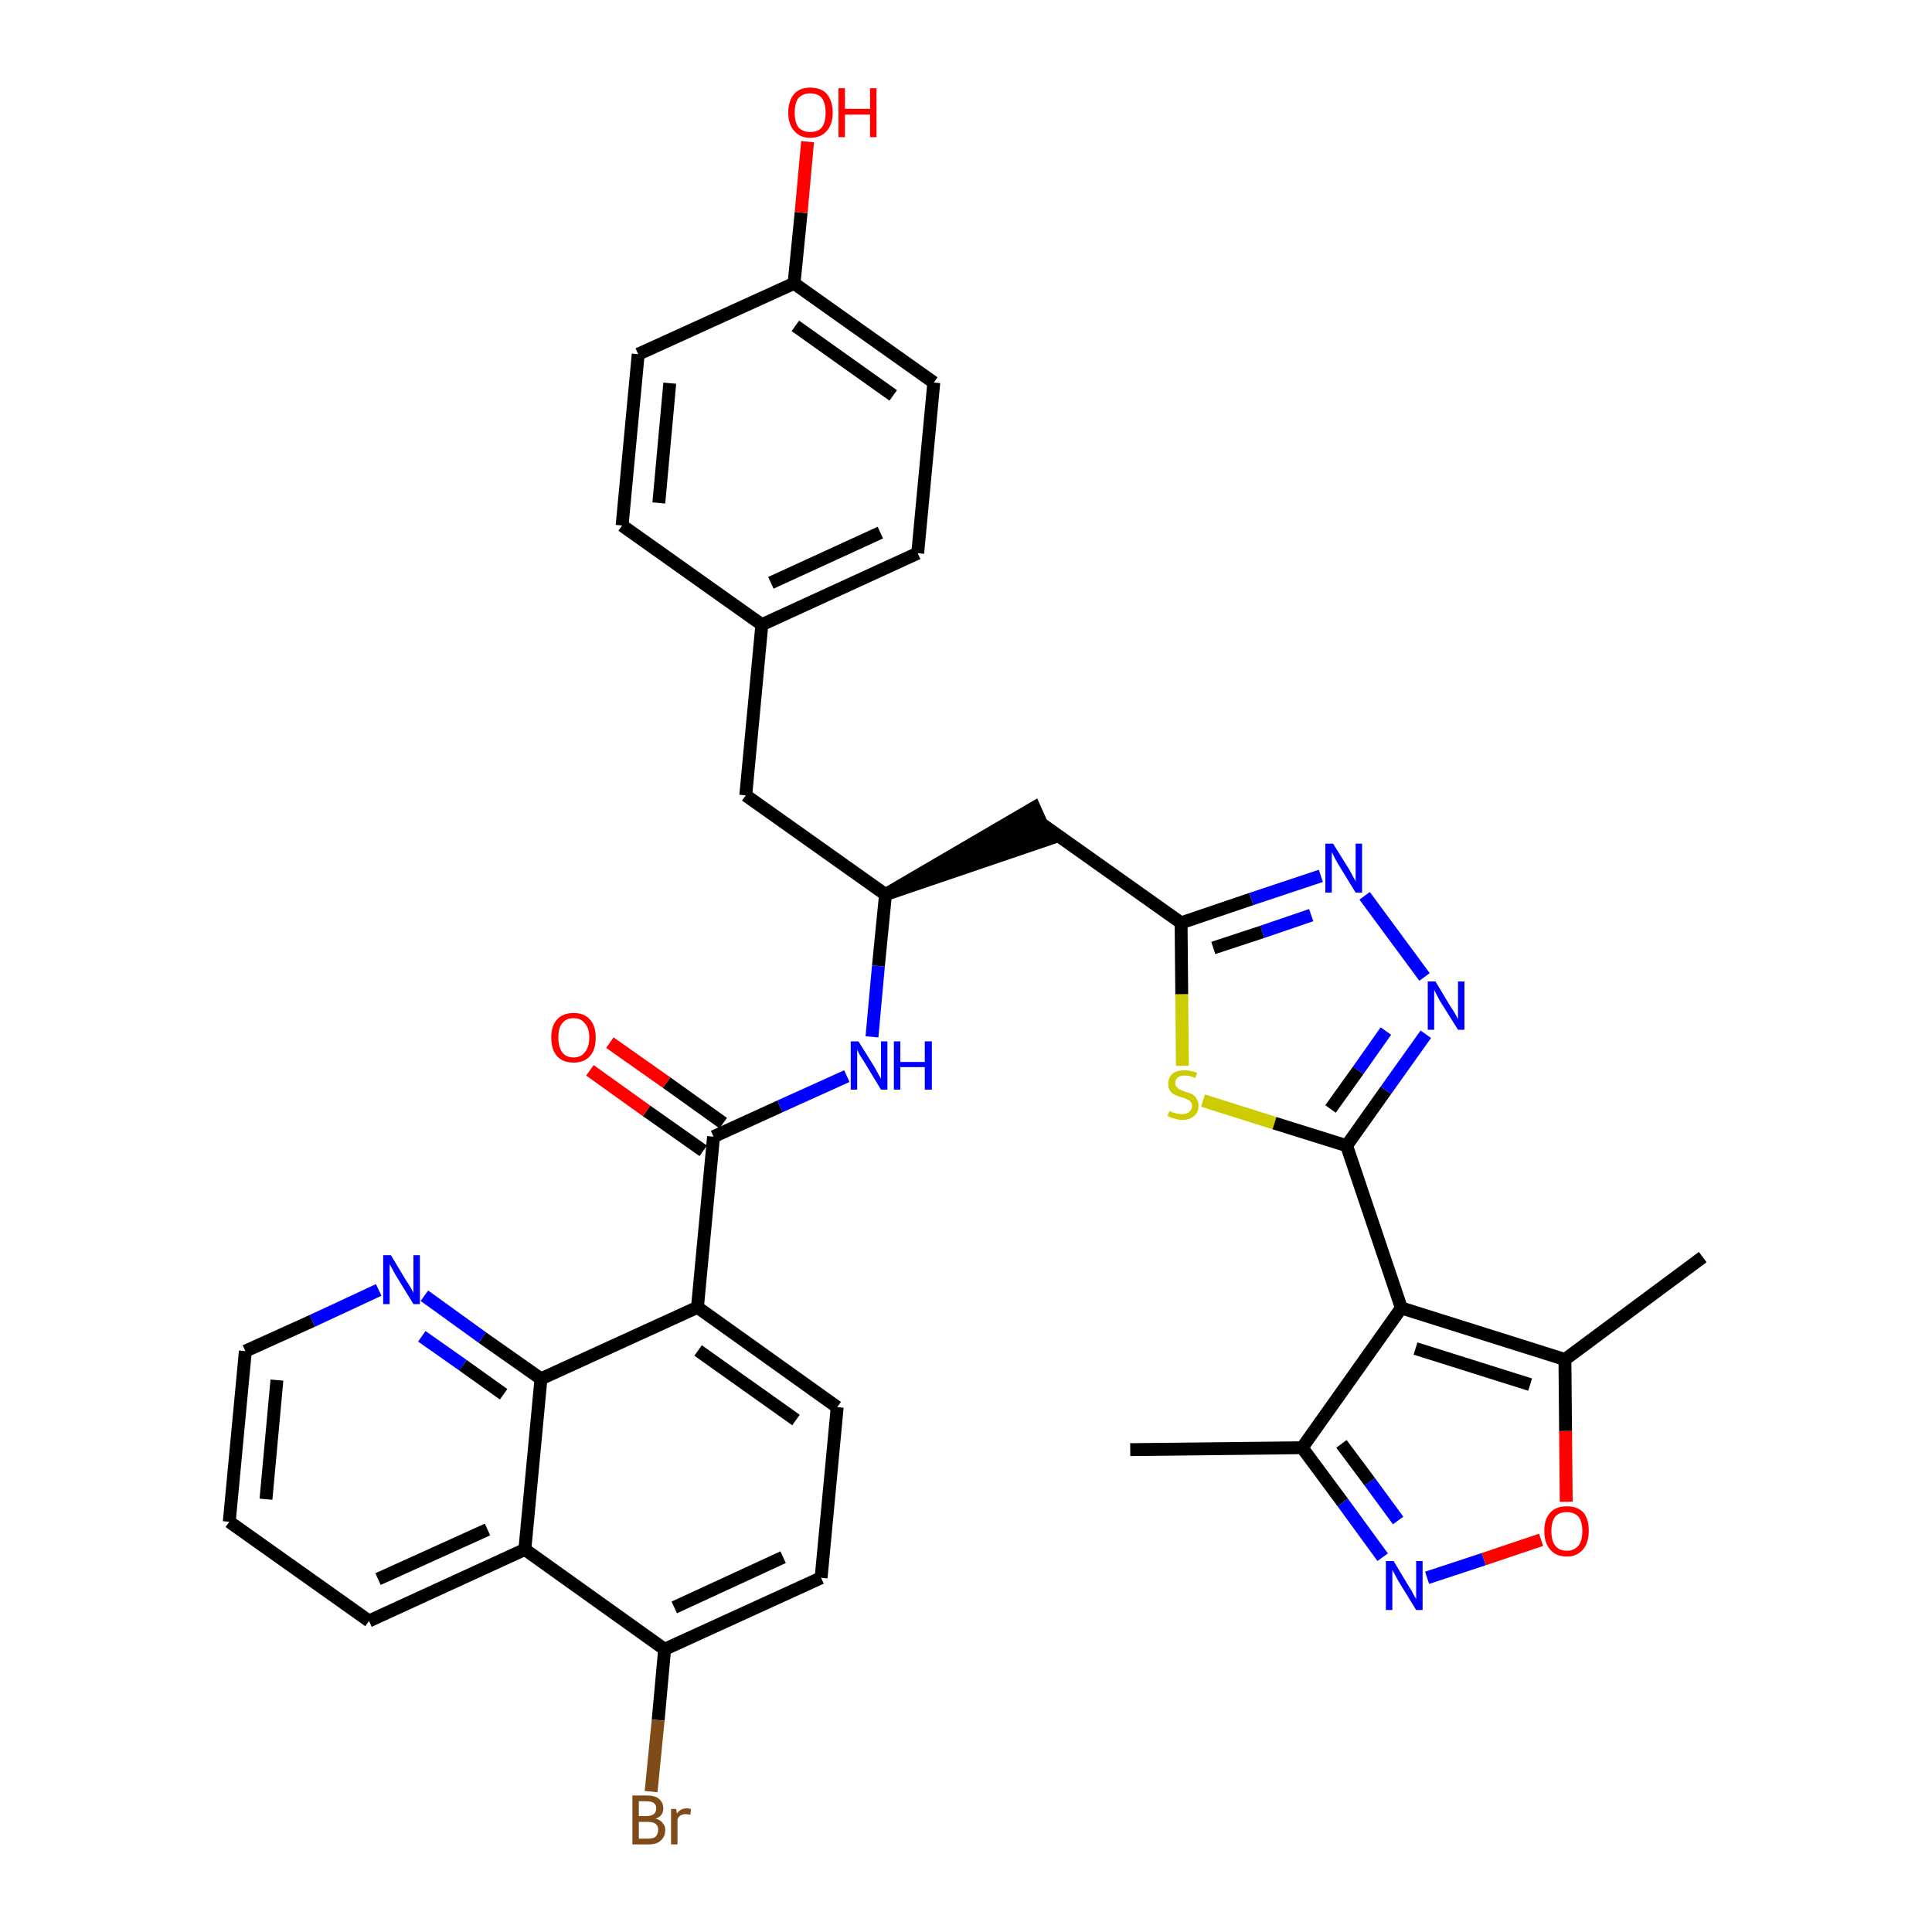 <?xml version='1.0' encoding='iso-8859-1'?>
<svg version='1.1' baseProfile='full'
              xmlns='http://www.w3.org/2000/svg'
                      xmlns:rdkit='http://www.rdkit.org/xml'
                      xmlns:xlink='http://www.w3.org/1999/xlink'
                  xml:space='preserve'
width='300px' height='300px' viewBox='0 0 300 300'>
<!-- END OF HEADER -->
<path class='bond-0 atom-0 atom-1' d='M 175.5,225.1 L 202.2,224.8' style='fill:none;fill-rule:evenodd;stroke:#000000;stroke-width:2.0px;stroke-linecap:butt;stroke-linejoin:miter;stroke-opacity:1' />
<path class='bond-1 atom-1 atom-2' d='M 202.2,224.8 L 208.5,233.3' style='fill:none;fill-rule:evenodd;stroke:#000000;stroke-width:2.0px;stroke-linecap:butt;stroke-linejoin:miter;stroke-opacity:1' />
<path class='bond-1 atom-1 atom-2' d='M 208.5,233.3 L 214.7,241.8' style='fill:none;fill-rule:evenodd;stroke:#0000FF;stroke-width:2.0px;stroke-linecap:butt;stroke-linejoin:miter;stroke-opacity:1' />
<path class='bond-1 atom-1 atom-2' d='M 208.3,224.2 L 212.7,230.1' style='fill:none;fill-rule:evenodd;stroke:#000000;stroke-width:2.0px;stroke-linecap:butt;stroke-linejoin:miter;stroke-opacity:1' />
<path class='bond-1 atom-1 atom-2' d='M 212.7,230.1 L 217.1,236.1' style='fill:none;fill-rule:evenodd;stroke:#0000FF;stroke-width:2.0px;stroke-linecap:butt;stroke-linejoin:miter;stroke-opacity:1' />
<path class='bond-35 atom-6 atom-1' d='M 217.6,203.1 L 202.2,224.8' style='fill:none;fill-rule:evenodd;stroke:#000000;stroke-width:2.0px;stroke-linecap:butt;stroke-linejoin:miter;stroke-opacity:1' />
<path class='bond-2 atom-2 atom-3' d='M 221.6,245.0 L 230.4,242.1' style='fill:none;fill-rule:evenodd;stroke:#0000FF;stroke-width:2.0px;stroke-linecap:butt;stroke-linejoin:miter;stroke-opacity:1' />
<path class='bond-2 atom-2 atom-3' d='M 230.4,242.1 L 239.3,239.1' style='fill:none;fill-rule:evenodd;stroke:#FF0000;stroke-width:2.0px;stroke-linecap:butt;stroke-linejoin:miter;stroke-opacity:1' />
<path class='bond-3 atom-3 atom-4' d='M 243.2,233.2 L 243.1,222.2' style='fill:none;fill-rule:evenodd;stroke:#FF0000;stroke-width:2.0px;stroke-linecap:butt;stroke-linejoin:miter;stroke-opacity:1' />
<path class='bond-3 atom-3 atom-4' d='M 243.1,222.2 L 243.0,211.1' style='fill:none;fill-rule:evenodd;stroke:#000000;stroke-width:2.0px;stroke-linecap:butt;stroke-linejoin:miter;stroke-opacity:1' />
<path class='bond-4 atom-4 atom-5' d='M 243.0,211.1 L 264.4,195.2' style='fill:none;fill-rule:evenodd;stroke:#000000;stroke-width:2.0px;stroke-linecap:butt;stroke-linejoin:miter;stroke-opacity:1' />
<path class='bond-5 atom-4 atom-6' d='M 243.0,211.1 L 217.6,203.1' style='fill:none;fill-rule:evenodd;stroke:#000000;stroke-width:2.0px;stroke-linecap:butt;stroke-linejoin:miter;stroke-opacity:1' />
<path class='bond-5 atom-4 atom-6' d='M 237.6,215.0 L 219.8,209.4' style='fill:none;fill-rule:evenodd;stroke:#000000;stroke-width:2.0px;stroke-linecap:butt;stroke-linejoin:miter;stroke-opacity:1' />
<path class='bond-6 atom-6 atom-7' d='M 217.6,203.1 L 209.1,177.9' style='fill:none;fill-rule:evenodd;stroke:#000000;stroke-width:2.0px;stroke-linecap:butt;stroke-linejoin:miter;stroke-opacity:1' />
<path class='bond-7 atom-7 atom-8' d='M 209.1,177.9 L 215.2,169.3' style='fill:none;fill-rule:evenodd;stroke:#000000;stroke-width:2.0px;stroke-linecap:butt;stroke-linejoin:miter;stroke-opacity:1' />
<path class='bond-7 atom-7 atom-8' d='M 215.2,169.3 L 221.4,160.6' style='fill:none;fill-rule:evenodd;stroke:#0000FF;stroke-width:2.0px;stroke-linecap:butt;stroke-linejoin:miter;stroke-opacity:1' />
<path class='bond-7 atom-7 atom-8' d='M 206.6,172.2 L 210.9,166.2' style='fill:none;fill-rule:evenodd;stroke:#000000;stroke-width:2.0px;stroke-linecap:butt;stroke-linejoin:miter;stroke-opacity:1' />
<path class='bond-7 atom-7 atom-8' d='M 210.9,166.2 L 215.2,160.1' style='fill:none;fill-rule:evenodd;stroke:#0000FF;stroke-width:2.0px;stroke-linecap:butt;stroke-linejoin:miter;stroke-opacity:1' />
<path class='bond-36 atom-35 atom-7' d='M 186.8,170.9 L 197.9,174.4' style='fill:none;fill-rule:evenodd;stroke:#CCCC00;stroke-width:2.0px;stroke-linecap:butt;stroke-linejoin:miter;stroke-opacity:1' />
<path class='bond-36 atom-35 atom-7' d='M 197.9,174.4 L 209.1,177.9' style='fill:none;fill-rule:evenodd;stroke:#000000;stroke-width:2.0px;stroke-linecap:butt;stroke-linejoin:miter;stroke-opacity:1' />
<path class='bond-8 atom-8 atom-9' d='M 221.2,151.7 L 211.9,139.1' style='fill:none;fill-rule:evenodd;stroke:#0000FF;stroke-width:2.0px;stroke-linecap:butt;stroke-linejoin:miter;stroke-opacity:1' />
<path class='bond-9 atom-9 atom-10' d='M 205.1,136.0 L 194.3,139.6' style='fill:none;fill-rule:evenodd;stroke:#0000FF;stroke-width:2.0px;stroke-linecap:butt;stroke-linejoin:miter;stroke-opacity:1' />
<path class='bond-9 atom-9 atom-10' d='M 194.3,139.6 L 183.4,143.3' style='fill:none;fill-rule:evenodd;stroke:#000000;stroke-width:2.0px;stroke-linecap:butt;stroke-linejoin:miter;stroke-opacity:1' />
<path class='bond-9 atom-9 atom-10' d='M 203.6,142.1 L 196.0,144.7' style='fill:none;fill-rule:evenodd;stroke:#0000FF;stroke-width:2.0px;stroke-linecap:butt;stroke-linejoin:miter;stroke-opacity:1' />
<path class='bond-9 atom-9 atom-10' d='M 196.0,144.7 L 188.4,147.2' style='fill:none;fill-rule:evenodd;stroke:#000000;stroke-width:2.0px;stroke-linecap:butt;stroke-linejoin:miter;stroke-opacity:1' />
<path class='bond-10 atom-10 atom-11' d='M 183.4,143.3 L 161.7,127.9' style='fill:none;fill-rule:evenodd;stroke:#000000;stroke-width:2.0px;stroke-linecap:butt;stroke-linejoin:miter;stroke-opacity:1' />
<path class='bond-34 atom-10 atom-35' d='M 183.4,143.3 L 183.5,154.4' style='fill:none;fill-rule:evenodd;stroke:#000000;stroke-width:2.0px;stroke-linecap:butt;stroke-linejoin:miter;stroke-opacity:1' />
<path class='bond-34 atom-10 atom-35' d='M 183.5,154.4 L 183.6,165.5' style='fill:none;fill-rule:evenodd;stroke:#CCCC00;stroke-width:2.0px;stroke-linecap:butt;stroke-linejoin:miter;stroke-opacity:1' />
<path class='bond-11 atom-12 atom-11' d='M 137.5,138.9 L 162.8,130.3 L 160.6,125.4 Z' style='fill:#000000;fill-rule:evenodd;fill-opacity:1;stroke:#000000;stroke-width:2.0px;stroke-linecap:butt;stroke-linejoin:miter;stroke-opacity:1;' />
<path class='bond-12 atom-12 atom-13' d='M 137.5,138.9 L 115.8,123.5' style='fill:none;fill-rule:evenodd;stroke:#000000;stroke-width:2.0px;stroke-linecap:butt;stroke-linejoin:miter;stroke-opacity:1' />
<path class='bond-20 atom-12 atom-21' d='M 137.5,138.9 L 136.4,150.0' style='fill:none;fill-rule:evenodd;stroke:#000000;stroke-width:2.0px;stroke-linecap:butt;stroke-linejoin:miter;stroke-opacity:1' />
<path class='bond-20 atom-12 atom-21' d='M 136.4,150.0 L 135.4,161.0' style='fill:none;fill-rule:evenodd;stroke:#0000FF;stroke-width:2.0px;stroke-linecap:butt;stroke-linejoin:miter;stroke-opacity:1' />
<path class='bond-13 atom-13 atom-14' d='M 115.8,123.5 L 118.3,97.0' style='fill:none;fill-rule:evenodd;stroke:#000000;stroke-width:2.0px;stroke-linecap:butt;stroke-linejoin:miter;stroke-opacity:1' />
<path class='bond-14 atom-14 atom-15' d='M 118.3,97.0 L 142.5,85.9' style='fill:none;fill-rule:evenodd;stroke:#000000;stroke-width:2.0px;stroke-linecap:butt;stroke-linejoin:miter;stroke-opacity:1' />
<path class='bond-14 atom-14 atom-15' d='M 119.7,90.5 L 136.7,82.7' style='fill:none;fill-rule:evenodd;stroke:#000000;stroke-width:2.0px;stroke-linecap:butt;stroke-linejoin:miter;stroke-opacity:1' />
<path class='bond-37 atom-20 atom-14' d='M 96.6,81.6 L 118.3,97.0' style='fill:none;fill-rule:evenodd;stroke:#000000;stroke-width:2.0px;stroke-linecap:butt;stroke-linejoin:miter;stroke-opacity:1' />
<path class='bond-15 atom-15 atom-16' d='M 142.5,85.9 L 145.0,59.4' style='fill:none;fill-rule:evenodd;stroke:#000000;stroke-width:2.0px;stroke-linecap:butt;stroke-linejoin:miter;stroke-opacity:1' />
<path class='bond-16 atom-16 atom-17' d='M 145.0,59.4 L 123.3,44.0' style='fill:none;fill-rule:evenodd;stroke:#000000;stroke-width:2.0px;stroke-linecap:butt;stroke-linejoin:miter;stroke-opacity:1' />
<path class='bond-16 atom-16 atom-17' d='M 138.7,61.4 L 123.5,50.6' style='fill:none;fill-rule:evenodd;stroke:#000000;stroke-width:2.0px;stroke-linecap:butt;stroke-linejoin:miter;stroke-opacity:1' />
<path class='bond-17 atom-17 atom-18' d='M 123.3,44.0 L 124.4,33.0' style='fill:none;fill-rule:evenodd;stroke:#000000;stroke-width:2.0px;stroke-linecap:butt;stroke-linejoin:miter;stroke-opacity:1' />
<path class='bond-17 atom-17 atom-18' d='M 124.4,33.0 L 125.4,22.0' style='fill:none;fill-rule:evenodd;stroke:#FF0000;stroke-width:2.0px;stroke-linecap:butt;stroke-linejoin:miter;stroke-opacity:1' />
<path class='bond-18 atom-17 atom-19' d='M 123.3,44.0 L 99.1,55.0' style='fill:none;fill-rule:evenodd;stroke:#000000;stroke-width:2.0px;stroke-linecap:butt;stroke-linejoin:miter;stroke-opacity:1' />
<path class='bond-19 atom-19 atom-20' d='M 99.1,55.0 L 96.6,81.6' style='fill:none;fill-rule:evenodd;stroke:#000000;stroke-width:2.0px;stroke-linecap:butt;stroke-linejoin:miter;stroke-opacity:1' />
<path class='bond-19 atom-19 atom-20' d='M 104.0,59.5 L 102.3,78.1' style='fill:none;fill-rule:evenodd;stroke:#000000;stroke-width:2.0px;stroke-linecap:butt;stroke-linejoin:miter;stroke-opacity:1' />
<path class='bond-21 atom-21 atom-22' d='M 131.5,167.1 L 121.1,171.8' style='fill:none;fill-rule:evenodd;stroke:#0000FF;stroke-width:2.0px;stroke-linecap:butt;stroke-linejoin:miter;stroke-opacity:1' />
<path class='bond-21 atom-21 atom-22' d='M 121.1,171.8 L 110.8,176.5' style='fill:none;fill-rule:evenodd;stroke:#000000;stroke-width:2.0px;stroke-linecap:butt;stroke-linejoin:miter;stroke-opacity:1' />
<path class='bond-22 atom-22 atom-23' d='M 112.3,174.4 L 103.5,168.1' style='fill:none;fill-rule:evenodd;stroke:#000000;stroke-width:2.0px;stroke-linecap:butt;stroke-linejoin:miter;stroke-opacity:1' />
<path class='bond-22 atom-22 atom-23' d='M 103.5,168.1 L 94.7,161.9' style='fill:none;fill-rule:evenodd;stroke:#FF0000;stroke-width:2.0px;stroke-linecap:butt;stroke-linejoin:miter;stroke-opacity:1' />
<path class='bond-22 atom-22 atom-23' d='M 109.2,178.7 L 100.4,172.5' style='fill:none;fill-rule:evenodd;stroke:#000000;stroke-width:2.0px;stroke-linecap:butt;stroke-linejoin:miter;stroke-opacity:1' />
<path class='bond-22 atom-22 atom-23' d='M 100.4,172.5 L 91.6,166.2' style='fill:none;fill-rule:evenodd;stroke:#FF0000;stroke-width:2.0px;stroke-linecap:butt;stroke-linejoin:miter;stroke-opacity:1' />
<path class='bond-23 atom-22 atom-24' d='M 110.8,176.5 L 108.3,203.0' style='fill:none;fill-rule:evenodd;stroke:#000000;stroke-width:2.0px;stroke-linecap:butt;stroke-linejoin:miter;stroke-opacity:1' />
<path class='bond-24 atom-24 atom-25' d='M 108.3,203.0 L 130.0,218.5' style='fill:none;fill-rule:evenodd;stroke:#000000;stroke-width:2.0px;stroke-linecap:butt;stroke-linejoin:miter;stroke-opacity:1' />
<path class='bond-24 atom-24 atom-25' d='M 108.4,209.7 L 123.6,220.5' style='fill:none;fill-rule:evenodd;stroke:#000000;stroke-width:2.0px;stroke-linecap:butt;stroke-linejoin:miter;stroke-opacity:1' />
<path class='bond-38 atom-34 atom-24' d='M 84.0,214.1 L 108.3,203.0' style='fill:none;fill-rule:evenodd;stroke:#000000;stroke-width:2.0px;stroke-linecap:butt;stroke-linejoin:miter;stroke-opacity:1' />
<path class='bond-25 atom-25 atom-26' d='M 130.0,218.5 L 127.5,245.0' style='fill:none;fill-rule:evenodd;stroke:#000000;stroke-width:2.0px;stroke-linecap:butt;stroke-linejoin:miter;stroke-opacity:1' />
<path class='bond-26 atom-26 atom-27' d='M 127.5,245.0 L 103.2,256.1' style='fill:none;fill-rule:evenodd;stroke:#000000;stroke-width:2.0px;stroke-linecap:butt;stroke-linejoin:miter;stroke-opacity:1' />
<path class='bond-26 atom-26 atom-27' d='M 121.6,241.8 L 104.7,249.6' style='fill:none;fill-rule:evenodd;stroke:#000000;stroke-width:2.0px;stroke-linecap:butt;stroke-linejoin:miter;stroke-opacity:1' />
<path class='bond-27 atom-27 atom-28' d='M 103.2,256.1 L 102.2,267.1' style='fill:none;fill-rule:evenodd;stroke:#000000;stroke-width:2.0px;stroke-linecap:butt;stroke-linejoin:miter;stroke-opacity:1' />
<path class='bond-27 atom-27 atom-28' d='M 102.2,267.1 L 101.1,278.2' style='fill:none;fill-rule:evenodd;stroke:#7F4C19;stroke-width:2.0px;stroke-linecap:butt;stroke-linejoin:miter;stroke-opacity:1' />
<path class='bond-28 atom-27 atom-29' d='M 103.2,256.1 L 81.5,240.6' style='fill:none;fill-rule:evenodd;stroke:#000000;stroke-width:2.0px;stroke-linecap:butt;stroke-linejoin:miter;stroke-opacity:1' />
<path class='bond-29 atom-29 atom-30' d='M 81.5,240.6 L 57.3,251.7' style='fill:none;fill-rule:evenodd;stroke:#000000;stroke-width:2.0px;stroke-linecap:butt;stroke-linejoin:miter;stroke-opacity:1' />
<path class='bond-29 atom-29 atom-30' d='M 75.7,237.5 L 58.7,245.2' style='fill:none;fill-rule:evenodd;stroke:#000000;stroke-width:2.0px;stroke-linecap:butt;stroke-linejoin:miter;stroke-opacity:1' />
<path class='bond-39 atom-34 atom-29' d='M 84.0,214.1 L 81.5,240.6' style='fill:none;fill-rule:evenodd;stroke:#000000;stroke-width:2.0px;stroke-linecap:butt;stroke-linejoin:miter;stroke-opacity:1' />
<path class='bond-30 atom-30 atom-31' d='M 57.3,251.7 L 35.6,236.3' style='fill:none;fill-rule:evenodd;stroke:#000000;stroke-width:2.0px;stroke-linecap:butt;stroke-linejoin:miter;stroke-opacity:1' />
<path class='bond-31 atom-31 atom-32' d='M 35.6,236.3 L 38.1,209.8' style='fill:none;fill-rule:evenodd;stroke:#000000;stroke-width:2.0px;stroke-linecap:butt;stroke-linejoin:miter;stroke-opacity:1' />
<path class='bond-31 atom-31 atom-32' d='M 41.3,232.8 L 43.0,214.3' style='fill:none;fill-rule:evenodd;stroke:#000000;stroke-width:2.0px;stroke-linecap:butt;stroke-linejoin:miter;stroke-opacity:1' />
<path class='bond-32 atom-32 atom-33' d='M 38.1,209.8 L 48.5,205.1' style='fill:none;fill-rule:evenodd;stroke:#000000;stroke-width:2.0px;stroke-linecap:butt;stroke-linejoin:miter;stroke-opacity:1' />
<path class='bond-32 atom-32 atom-33' d='M 48.5,205.1 L 58.8,200.3' style='fill:none;fill-rule:evenodd;stroke:#0000FF;stroke-width:2.0px;stroke-linecap:butt;stroke-linejoin:miter;stroke-opacity:1' />
<path class='bond-33 atom-33 atom-34' d='M 65.9,201.2 L 74.9,207.7' style='fill:none;fill-rule:evenodd;stroke:#0000FF;stroke-width:2.0px;stroke-linecap:butt;stroke-linejoin:miter;stroke-opacity:1' />
<path class='bond-33 atom-33 atom-34' d='M 74.9,207.7 L 84.0,214.1' style='fill:none;fill-rule:evenodd;stroke:#000000;stroke-width:2.0px;stroke-linecap:butt;stroke-linejoin:miter;stroke-opacity:1' />
<path class='bond-33 atom-33 atom-34' d='M 65.5,207.5 L 71.9,212.0' style='fill:none;fill-rule:evenodd;stroke:#0000FF;stroke-width:2.0px;stroke-linecap:butt;stroke-linejoin:miter;stroke-opacity:1' />
<path class='bond-33 atom-33 atom-34' d='M 71.9,212.0 L 78.2,216.5' style='fill:none;fill-rule:evenodd;stroke:#000000;stroke-width:2.0px;stroke-linecap:butt;stroke-linejoin:miter;stroke-opacity:1' />
<path  class='atom-2' d='M 216.4 242.4
L 218.8 246.4
Q 219.1 246.8, 219.5 247.6
Q 219.9 248.3, 219.9 248.3
L 219.9 242.4
L 220.9 242.4
L 220.9 250.0
L 219.9 250.0
L 217.2 245.6
Q 216.9 245.1, 216.6 244.5
Q 216.3 243.9, 216.2 243.8
L 216.2 250.0
L 215.2 250.0
L 215.2 242.4
L 216.4 242.4
' fill='#0000FF'/>
<path  class='atom-3' d='M 239.8 237.7
Q 239.8 235.9, 240.7 234.9
Q 241.6 233.9, 243.3 233.9
Q 245.0 233.9, 245.9 234.9
Q 246.7 235.9, 246.7 237.7
Q 246.7 239.6, 245.8 240.6
Q 244.9 241.7, 243.3 241.7
Q 241.6 241.7, 240.7 240.6
Q 239.8 239.6, 239.8 237.7
M 243.3 240.8
Q 244.4 240.8, 245.1 240.0
Q 245.7 239.3, 245.7 237.7
Q 245.7 236.3, 245.1 235.5
Q 244.4 234.8, 243.3 234.8
Q 242.1 234.8, 241.5 235.5
Q 240.9 236.3, 240.9 237.7
Q 240.9 239.3, 241.5 240.0
Q 242.1 240.8, 243.3 240.8
' fill='#FF0000'/>
<path  class='atom-8' d='M 222.9 152.4
L 225.3 156.4
Q 225.6 156.8, 226.0 157.5
Q 226.4 158.2, 226.4 158.3
L 226.4 152.4
L 227.4 152.4
L 227.4 159.9
L 226.4 159.9
L 223.7 155.6
Q 223.4 155.1, 223.1 154.5
Q 222.8 153.9, 222.7 153.7
L 222.7 159.9
L 221.7 159.9
L 221.7 152.4
L 222.9 152.4
' fill='#0000FF'/>
<path  class='atom-9' d='M 207.0 131.0
L 209.5 135.0
Q 209.7 135.4, 210.1 136.1
Q 210.5 136.8, 210.5 136.9
L 210.5 131.0
L 211.5 131.0
L 211.5 138.6
L 210.5 138.6
L 207.8 134.2
Q 207.5 133.7, 207.2 133.1
Q 206.9 132.5, 206.8 132.3
L 206.8 138.6
L 205.8 138.6
L 205.8 131.0
L 207.0 131.0
' fill='#0000FF'/>
<path  class='atom-18' d='M 122.4 17.5
Q 122.4 15.7, 123.3 14.6
Q 124.2 13.6, 125.8 13.6
Q 127.5 13.6, 128.4 14.6
Q 129.3 15.7, 129.3 17.5
Q 129.3 19.3, 128.4 20.3
Q 127.5 21.4, 125.8 21.4
Q 124.2 21.4, 123.3 20.3
Q 122.4 19.3, 122.4 17.5
M 125.8 20.5
Q 127.0 20.5, 127.6 19.8
Q 128.2 19.0, 128.2 17.5
Q 128.2 16.0, 127.6 15.2
Q 127.0 14.5, 125.8 14.5
Q 124.7 14.5, 124.0 15.2
Q 123.4 16.0, 123.4 17.5
Q 123.4 19.0, 124.0 19.8
Q 124.7 20.5, 125.8 20.5
' fill='#FF0000'/>
<path  class='atom-18' d='M 130.2 13.7
L 131.2 13.7
L 131.2 16.9
L 135.1 16.9
L 135.1 13.7
L 136.1 13.7
L 136.1 21.3
L 135.1 21.3
L 135.1 17.8
L 131.2 17.8
L 131.2 21.3
L 130.2 21.3
L 130.2 13.7
' fill='#FF0000'/>
<path  class='atom-21' d='M 133.3 161.7
L 135.8 165.7
Q 136.0 166.1, 136.4 166.8
Q 136.8 167.5, 136.8 167.5
L 136.8 161.7
L 137.8 161.7
L 137.8 169.2
L 136.8 169.2
L 134.2 164.9
Q 133.8 164.3, 133.5 163.8
Q 133.2 163.2, 133.1 163.0
L 133.1 169.2
L 132.1 169.2
L 132.1 161.7
L 133.3 161.7
' fill='#0000FF'/>
<path  class='atom-21' d='M 138.8 161.7
L 139.8 161.7
L 139.8 164.9
L 143.6 164.9
L 143.6 161.7
L 144.7 161.7
L 144.7 169.2
L 143.6 169.2
L 143.6 165.7
L 139.8 165.7
L 139.8 169.2
L 138.8 169.2
L 138.8 161.7
' fill='#0000FF'/>
<path  class='atom-23' d='M 85.6 161.1
Q 85.6 159.3, 86.5 158.3
Q 87.4 157.3, 89.1 157.3
Q 90.7 157.3, 91.6 158.3
Q 92.5 159.3, 92.5 161.1
Q 92.5 163.0, 91.6 164.0
Q 90.7 165.0, 89.1 165.0
Q 87.4 165.0, 86.5 164.0
Q 85.6 163.0, 85.6 161.1
M 89.1 164.2
Q 90.2 164.2, 90.8 163.4
Q 91.5 162.6, 91.5 161.1
Q 91.5 159.6, 90.8 158.9
Q 90.2 158.1, 89.1 158.1
Q 87.9 158.1, 87.3 158.9
Q 86.7 159.6, 86.7 161.1
Q 86.7 162.6, 87.3 163.4
Q 87.9 164.2, 89.1 164.2
' fill='#FF0000'/>
<path  class='atom-28' d='M 101.8 282.4
Q 102.6 282.6, 102.9 283.1
Q 103.3 283.5, 103.3 284.1
Q 103.3 285.2, 102.6 285.8
Q 102.0 286.4, 100.7 286.4
L 98.2 286.4
L 98.2 278.8
L 100.4 278.8
Q 101.7 278.8, 102.3 279.3
Q 103.0 279.9, 103.0 280.8
Q 103.0 282.0, 101.8 282.4
M 99.2 279.7
L 99.2 282.0
L 100.4 282.0
Q 101.1 282.0, 101.5 281.7
Q 101.9 281.4, 101.9 280.8
Q 101.9 279.7, 100.4 279.7
L 99.2 279.7
M 100.7 285.5
Q 101.4 285.5, 101.8 285.2
Q 102.2 284.8, 102.2 284.1
Q 102.2 283.5, 101.8 283.2
Q 101.4 282.9, 100.5 282.9
L 99.2 282.9
L 99.2 285.5
L 100.7 285.5
' fill='#7F4C19'/>
<path  class='atom-28' d='M 105.0 280.9
L 105.1 281.6
Q 105.7 280.8, 106.6 280.8
Q 106.9 280.8, 107.3 280.9
L 107.2 281.8
Q 106.7 281.7, 106.5 281.7
Q 106.0 281.7, 105.7 281.9
Q 105.4 282.0, 105.2 282.5
L 105.2 286.4
L 104.2 286.4
L 104.2 280.9
L 105.0 280.9
' fill='#7F4C19'/>
<path  class='atom-33' d='M 60.7 194.9
L 63.1 198.9
Q 63.4 199.3, 63.8 200.0
Q 64.2 200.7, 64.2 200.8
L 64.2 194.9
L 65.2 194.9
L 65.2 202.5
L 64.2 202.5
L 61.5 198.1
Q 61.2 197.6, 60.9 197.0
Q 60.5 196.4, 60.5 196.2
L 60.5 202.5
L 59.5 202.5
L 59.5 194.9
L 60.7 194.9
' fill='#0000FF'/>
<path  class='atom-35' d='M 181.6 172.5
Q 181.6 172.5, 182.0 172.7
Q 182.4 172.8, 182.7 172.9
Q 183.1 173.0, 183.5 173.0
Q 184.2 173.0, 184.6 172.7
Q 185.1 172.3, 185.1 171.7
Q 185.1 171.3, 184.8 171.0
Q 184.6 170.8, 184.3 170.7
Q 184.0 170.5, 183.5 170.4
Q 182.8 170.2, 182.4 170.0
Q 182.0 169.8, 181.7 169.4
Q 181.4 169.0, 181.4 168.3
Q 181.4 167.3, 182.1 166.7
Q 182.7 166.2, 184.0 166.2
Q 184.9 166.2, 185.9 166.6
L 185.6 167.4
Q 184.7 167.0, 184.0 167.0
Q 183.3 167.0, 182.9 167.3
Q 182.5 167.6, 182.5 168.1
Q 182.5 168.6, 182.7 168.8
Q 182.9 169.0, 183.2 169.2
Q 183.5 169.3, 184.0 169.5
Q 184.7 169.7, 185.1 169.9
Q 185.5 170.1, 185.8 170.6
Q 186.1 171.0, 186.1 171.7
Q 186.1 172.8, 185.4 173.3
Q 184.7 173.9, 183.6 173.9
Q 182.9 173.9, 182.4 173.7
Q 181.9 173.6, 181.3 173.3
L 181.6 172.5
' fill='#CCCC00'/>
</svg>
